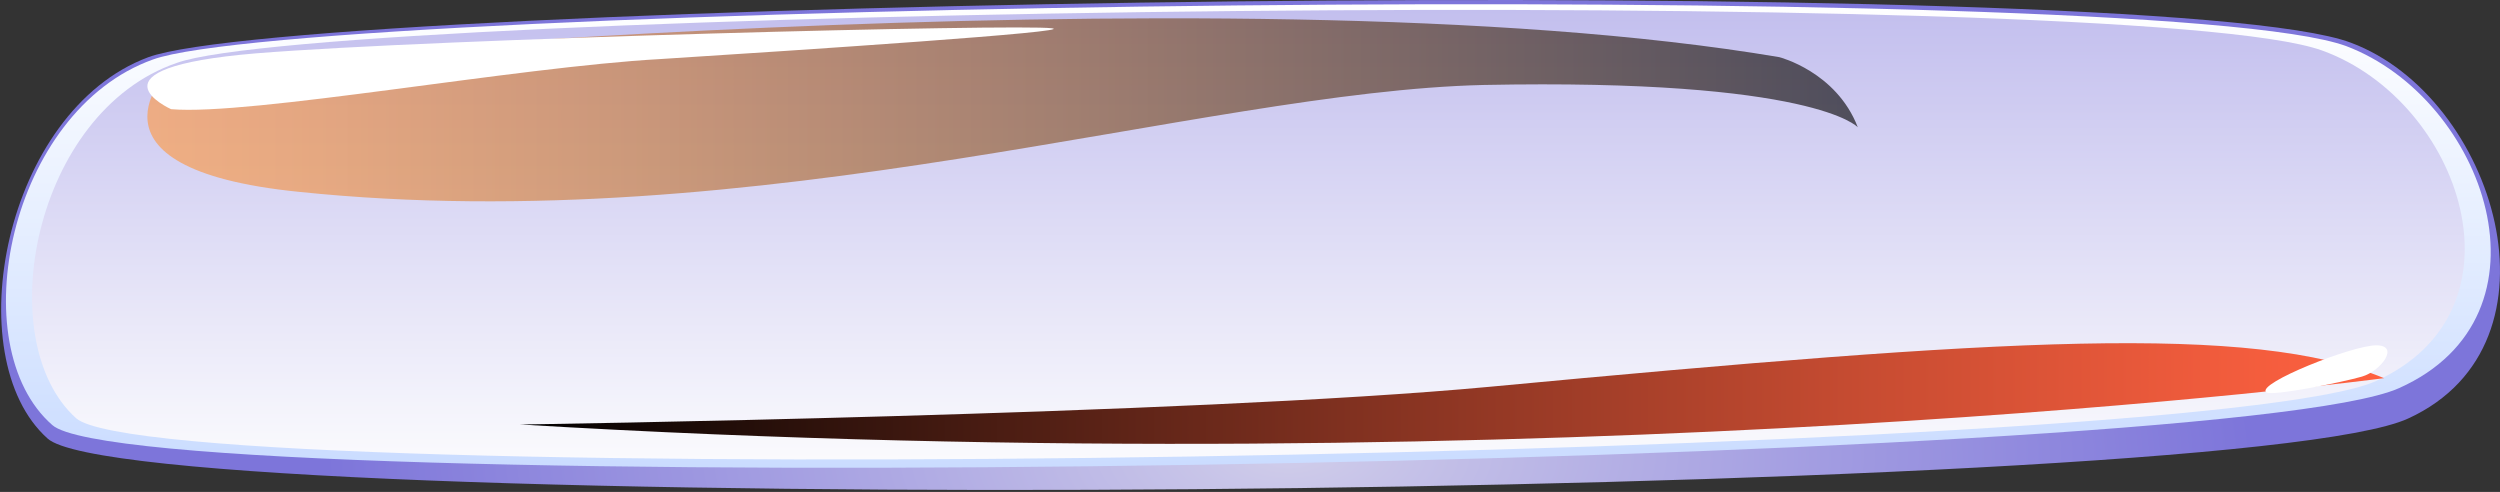 <svg width="310" height="61" viewBox="0 0 310 61" fill="none" xmlns="http://www.w3.org/2000/svg">
<rect x="0" y="0" width="310" height="61" fill="#333333" stroke="none"/>
<path d="M5.893 54.371C16.582 64.213 276.682 62.134 298.654 51.876C318.844 42.589 309.343 11.956 291.528 5.302C267.775 -3.708 37.366 0.035 18.363 7.104C0.548 13.758 -5.39 44.252 5.893 54.371Z" fill="url(#paint0_radial_1_223)"/>
<path d="M6.487 52.708C17.176 62.134 275.495 57.975 297.467 48.134C317.657 39.124 308.156 12.233 290.935 5.718C267.181 -3.014 37.961 0.451 18.958 7.382C1.143 13.758 -4.796 42.867 6.487 52.708Z" fill="url(#paint1_linear_1_223)"/>
<path d="M9.458 51.876C20.147 61.025 272.528 56.866 294.5 47.302C314.097 38.569 305.189 12.51 287.968 6.273C264.808 -2.183 40.338 1.144 21.929 7.797C4.114 13.896 -1.231 42.312 9.458 51.876Z" fill="url(#paint2_linear_1_223)"/>
<g style="mix-blend-mode:screen">
<path d="M295.626 46.893C295.626 46.893 193.992 60.387 64.499 52.638C64.499 52.638 147.56 51.436 184.706 47.962C248.678 41.95 279.117 40.079 295.626 46.893Z" fill="url(#paint3_linear_1_223)"/>
</g>
<path d="M280.998 48.64C279.811 47.531 291.688 42.819 294.657 42.819C297.626 42.819 295.251 46.007 292.875 46.7C290.5 47.393 281.592 49.195 280.998 48.64Z" fill="white"/>
<g style="mix-blend-mode:screen">
<path d="M21.126 8.467C21.126 8.467 152.068 -4.506 220.635 7.087C220.635 7.087 227.713 8.881 230.367 15.782C230.367 15.782 225.059 9.709 183.918 10.537C148.971 11.366 94.117 29.721 37.052 23.787C8.298 20.889 21.126 8.467 21.126 8.467Z" fill="url(#paint4_linear_1_223)" fill-opacity="0.62"/>
</g>
<path d="M21.21 13.537C21.21 13.537 9.881 8.452 31.729 6.616C54.386 4.78 126.404 2.943 130.449 3.508C133.686 3.932 99.701 6.192 81.898 7.322C64.097 8.311 30.92 14.384 21.21 13.537Z" fill="white"/>
<defs>
<radialGradient id="paint0_radial_1_223" cx="0" cy="0" r="1" gradientUnits="userSpaceOnUse" gradientTransform="translate(159.849 56.501) scale(119.685 52.385)">
<stop stop-color="#D0CDEA"/>
<stop offset="1" stop-color="#7D75DA"/>
</radialGradient>
<linearGradient id="paint1_linear_1_223" x1="154.832" y1="58.017" x2="154.832" y2="0.587" gradientUnits="userSpaceOnUse">
<stop stop-color="#CADCFF"/>
<stop offset="1" stop-color="white"/>
</linearGradient>
<linearGradient id="paint2_linear_1_223" x1="154.834" y1="56.971" x2="154.834" y2="1.193" gradientUnits="userSpaceOnUse">
<stop stop-color="#FAFAFD"/>
<stop offset="1" stop-color="#C3BFEE"/>
</linearGradient>
<linearGradient id="paint3_linear_1_223" x1="295.746" y1="48.802" x2="64.456" y2="48.802" gradientUnits="userSpaceOnUse">
<stop stop-color="#FF6140"/>
<stop offset="0.097" stop-color="#EF5B3C"/>
<stop offset="0.288" stop-color="#C54B31"/>
<stop offset="0.553" stop-color="#813120"/>
<stop offset="0.879" stop-color="#240E09"/>
<stop offset="1"/>
</linearGradient>
<linearGradient id="paint4_linear_1_223" x1="18.41" y1="13.627" x2="230.615" y2="13.627" gradientUnits="userSpaceOnUse">
<stop stop-color="#FF9840"/>
<stop offset="0.097" stop-color="#EF8E3C"/>
<stop offset="0.288" stop-color="#C57531"/>
<stop offset="0.553" stop-color="#814D20"/>
<stop offset="0.879" stop-color="#241609"/>
<stop offset="1"/>
</linearGradient>
</defs>
</svg>
